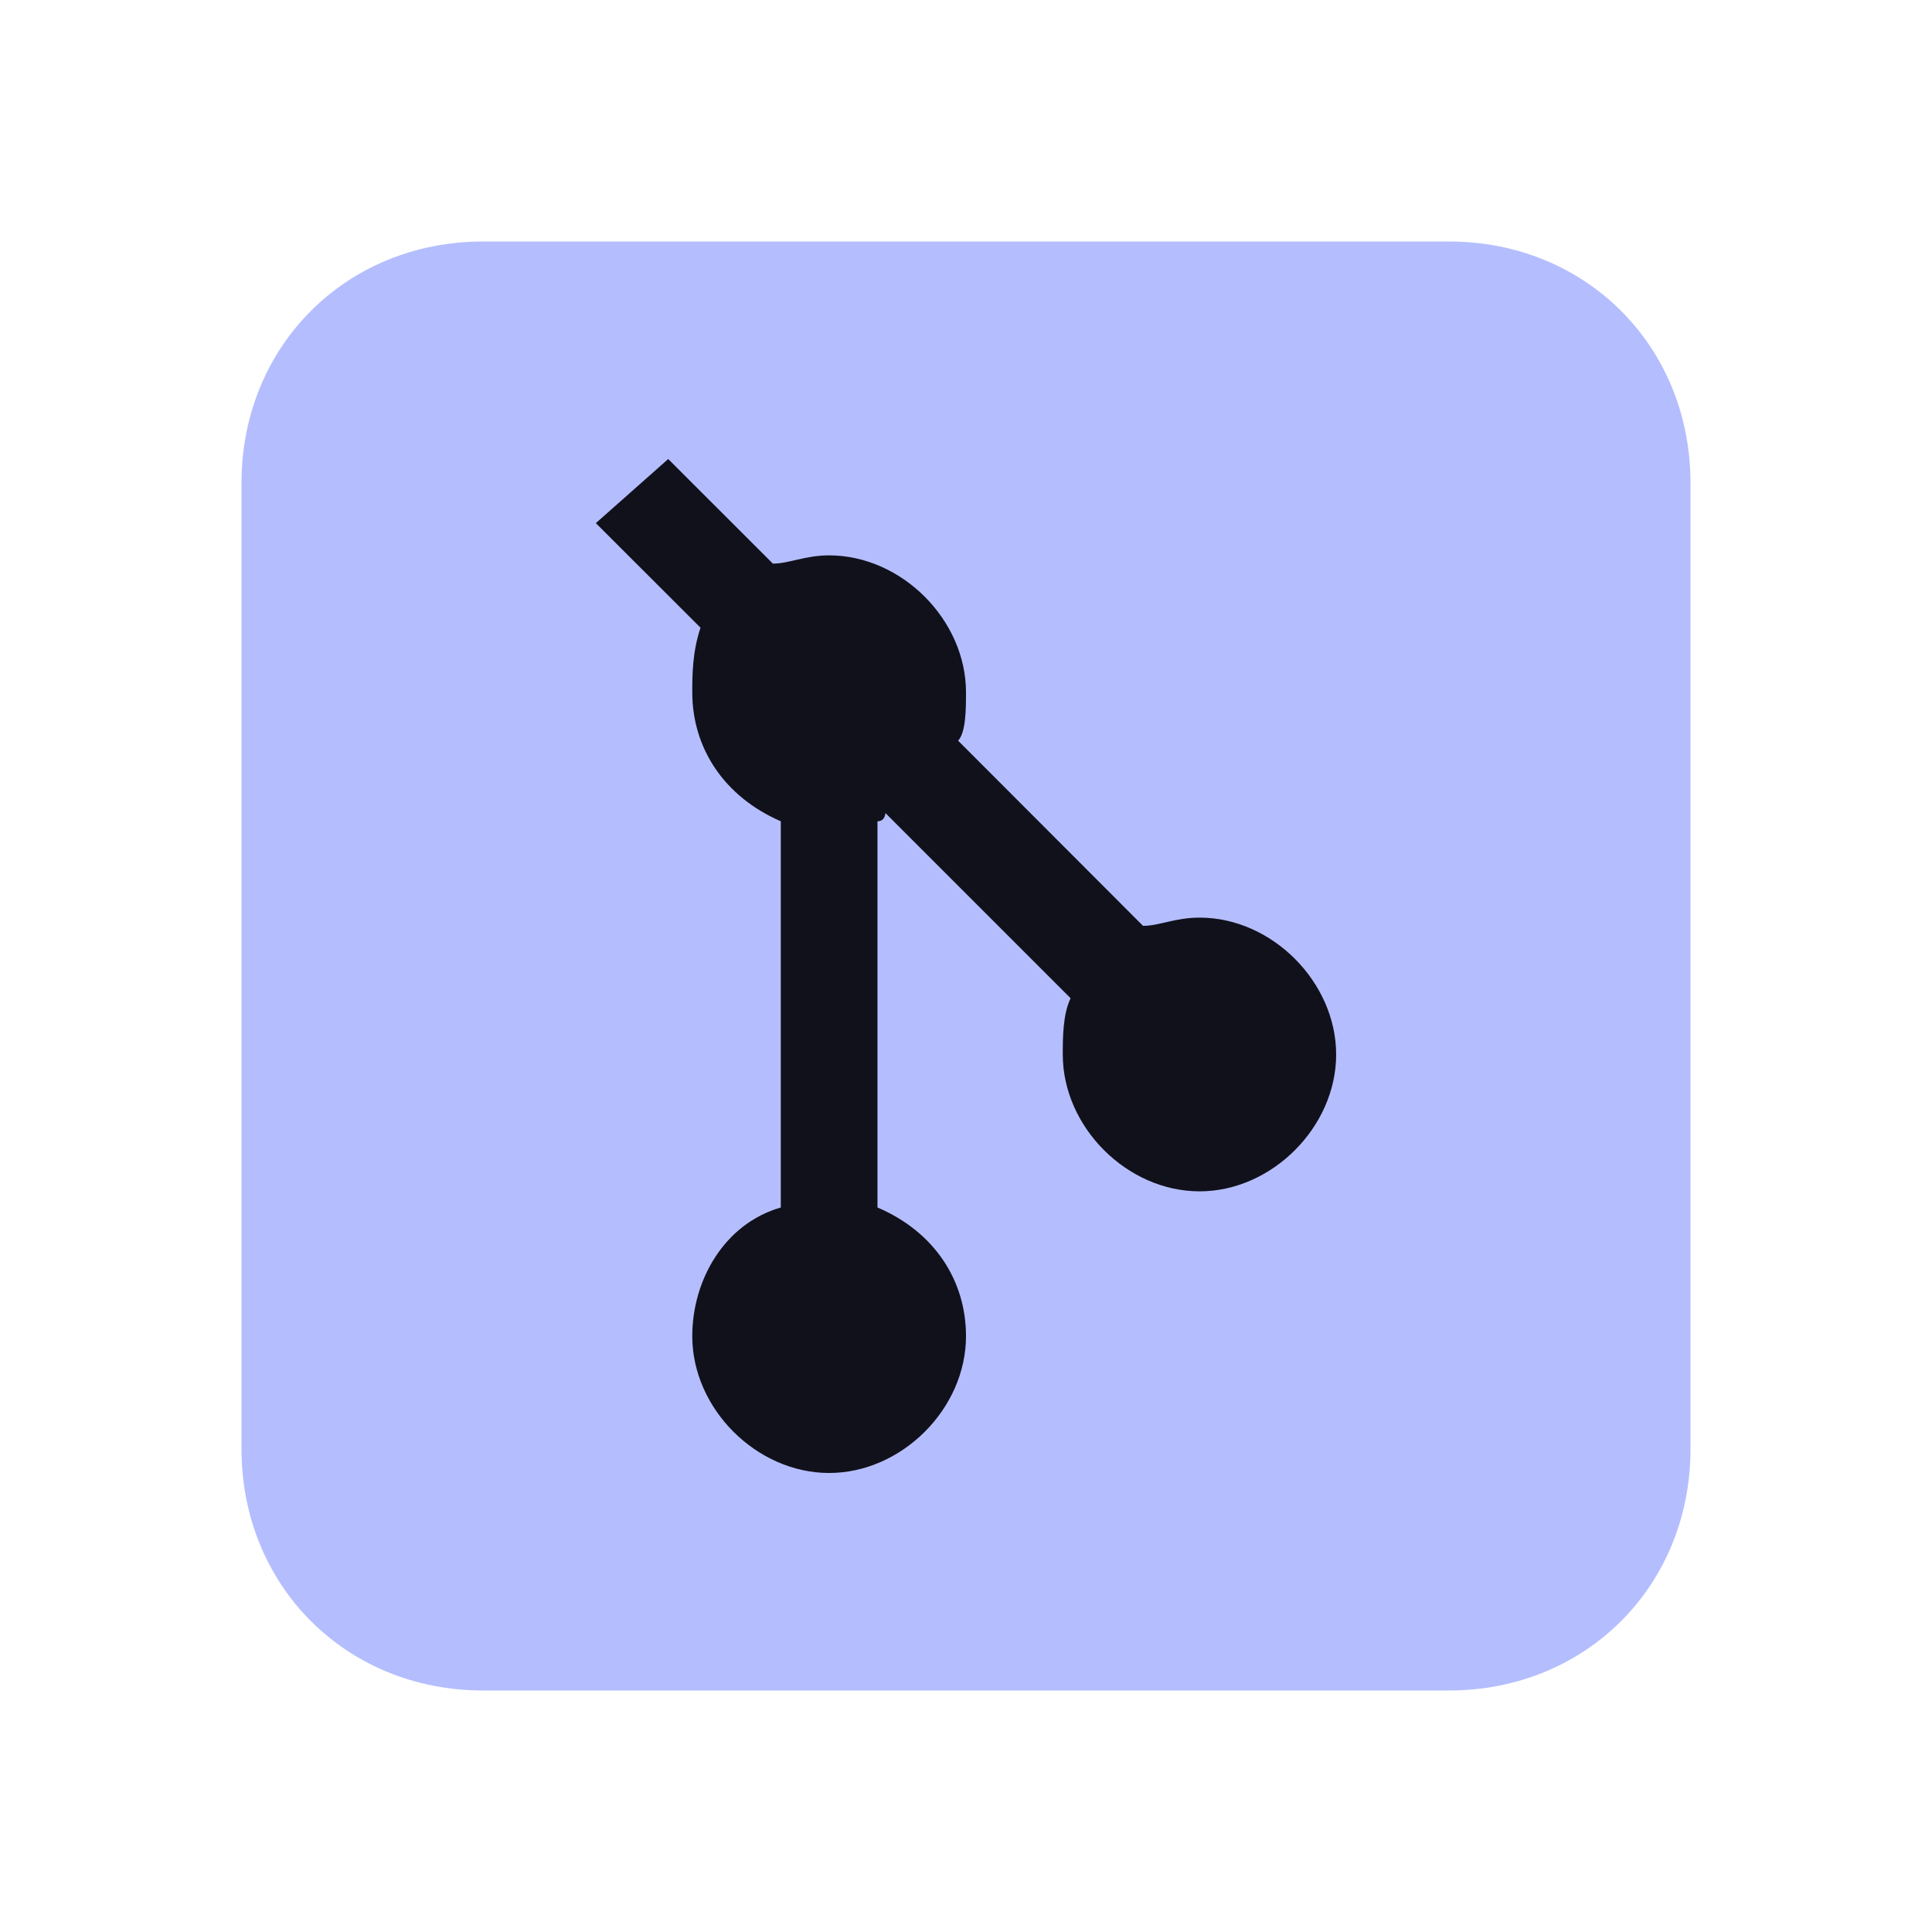 <?xml version="1.0" encoding="UTF-8" standalone="yes"?>
<svg xmlns="http://www.w3.org/2000/svg" xmlns:xlink="http://www.w3.org/1999/xlink" width="22" height="22" viewBox="0 0 22 22">
  <path fill-rule="nonzero" fill="#b4befe" fill-opacity="1" d="M 5.5 2.75 L 16.5 2.75 C 18.059 2.75 19.25 3.941 19.25 5.5 L 19.25 16.5 C 19.25 18.059 18.059 19.25 16.5 19.25 L 5.5 19.25 C 3.941 19.25 2.75 18.059 2.75 16.5 L 2.75 5.5 C 2.75 3.941 3.941 2.75 5.5 2.75 Z M 5.5 2.75 "/>
  <path fill-rule="nonzero" fill="#11111b" fill-opacity="1" d="M 7.609 5.227 L 6.785 5.957 L 7.977 7.148 C 7.883 7.426 7.883 7.699 7.883 7.883 C 7.883 8.523 8.25 9.074 8.891 9.352 L 8.891 13.75 C 8.25 13.934 7.883 14.574 7.883 15.215 C 7.883 16.043 8.617 16.773 9.441 16.773 C 10.266 16.773 11 16.043 11 15.215 C 11 14.574 10.633 14.023 9.992 13.75 L 9.992 9.352 C 10.082 9.352 10.082 9.258 10.082 9.258 L 12.191 11.367 C 12.102 11.551 12.102 11.824 12.102 12.008 C 12.102 12.832 12.832 13.566 13.66 13.566 C 14.484 13.566 15.215 12.832 15.215 12.008 C 15.215 11.184 14.484 10.449 13.66 10.449 C 13.383 10.449 13.199 10.543 13.016 10.543 L 10.91 8.434 C 11 8.34 11 8.066 11 7.883 C 11 7.059 10.266 6.324 9.441 6.324 C 9.168 6.324 8.984 6.418 8.801 6.418 Z M 7.609 5.227 "/>
</svg>